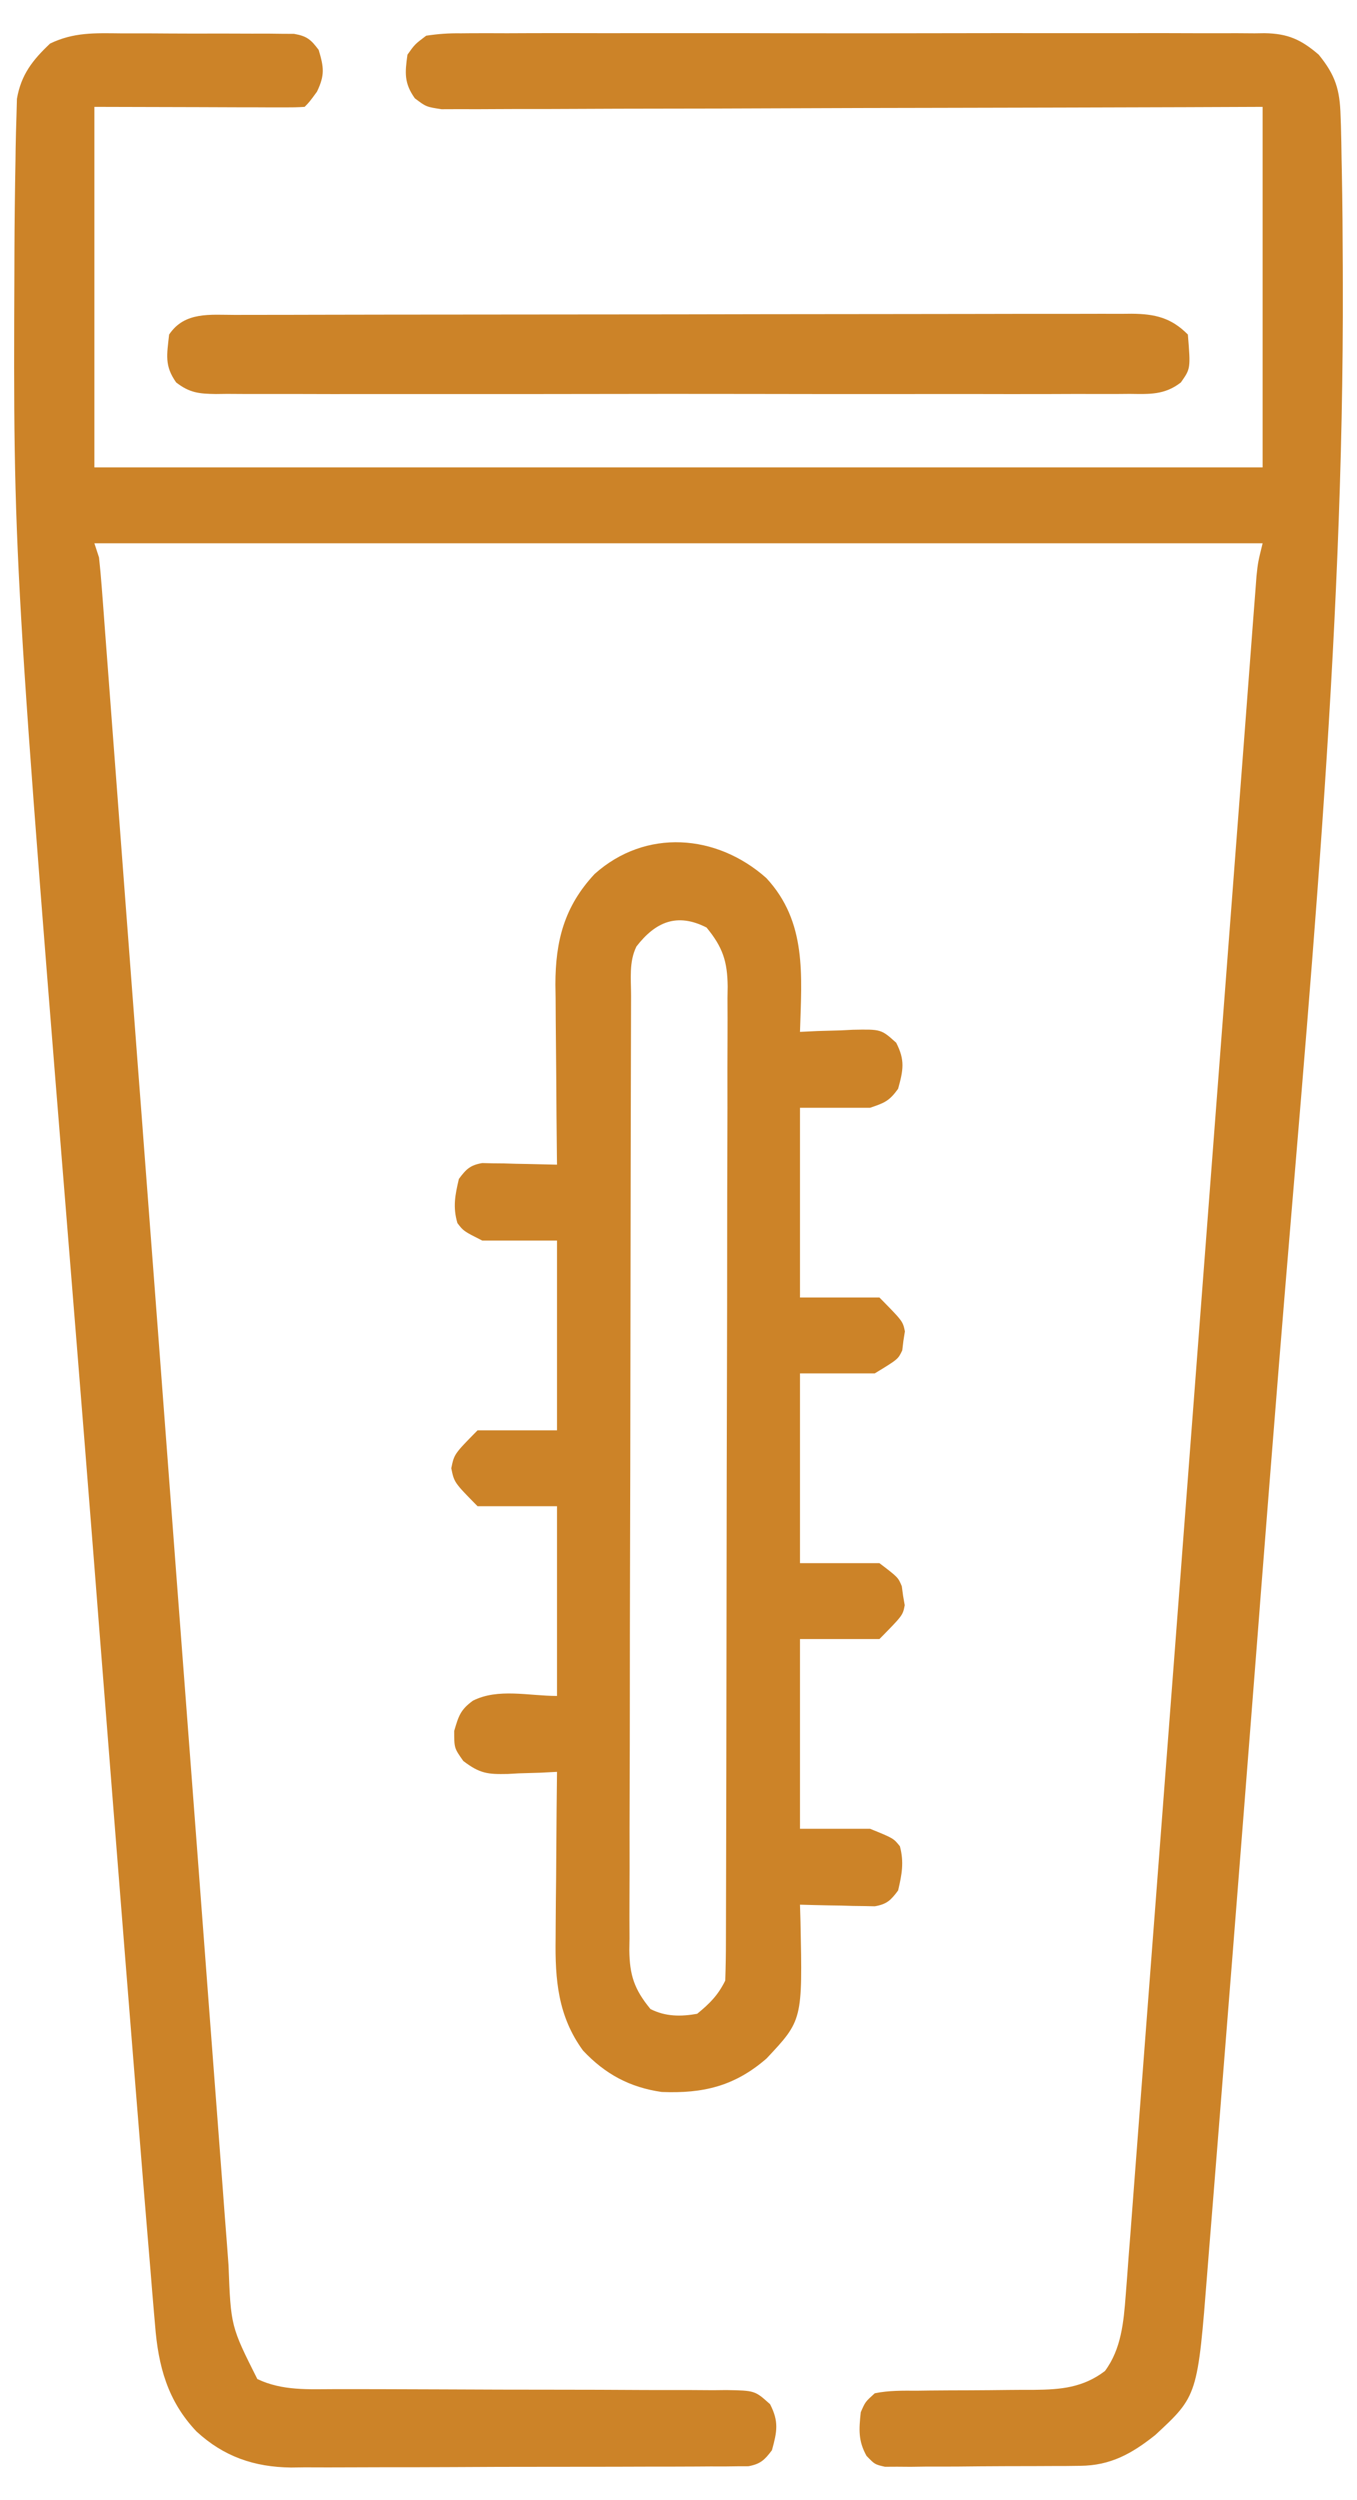 <svg width="38" height="70" viewBox="0 0 38 70" fill="none" xmlns="http://www.w3.org/2000/svg">
<path d="M3.38 0.934C3.526 0.934 3.672 0.934 3.823 0.934C4.131 0.934 4.439 0.935 4.746 0.938C5.219 0.942 5.691 0.941 6.163 0.939C6.462 0.94 6.761 0.941 7.061 0.942C7.202 0.942 7.344 0.942 7.489 0.941C7.62 0.943 7.751 0.945 7.886 0.946C8.002 0.947 8.117 0.948 8.236 0.948C8.594 1.011 8.707 1.107 8.924 1.398C9.071 1.888 9.099 2.104 8.875 2.569C8.662 2.859 8.662 2.859 8.531 2.992C8.346 3.005 8.161 3.008 7.976 3.007C7.856 3.007 7.737 3.007 7.614 3.007C7.487 3.007 7.361 3.006 7.23 3.005C7.115 3.005 6.999 3.005 6.88 3.005C6.446 3.004 6.012 3.002 5.579 3C4.61 2.998 3.641 2.995 2.643 2.992C2.643 6.323 2.643 9.654 2.643 13.086C13.438 13.086 24.234 13.086 35.357 13.086C35.357 9.755 35.357 6.424 35.357 2.992C34.297 2.996 34.297 2.996 33.215 3.001C30.884 3.009 28.553 3.015 26.222 3.02C24.808 3.022 23.395 3.026 21.981 3.032C20.749 3.038 19.517 3.041 18.285 3.042C17.632 3.043 16.98 3.044 16.327 3.048C15.713 3.052 15.099 3.053 14.485 3.052C14.259 3.052 14.034 3.053 13.808 3.055C13.501 3.058 13.193 3.058 12.886 3.056C12.713 3.057 12.541 3.057 12.364 3.058C11.934 2.992 11.934 2.992 11.616 2.752C11.315 2.327 11.338 2.041 11.41 1.531C11.615 1.241 11.615 1.241 11.934 1C12.277 0.948 12.567 0.928 12.91 0.933C13.058 0.931 13.058 0.931 13.21 0.93C13.541 0.928 13.872 0.93 14.203 0.931C14.44 0.931 14.678 0.93 14.915 0.928C15.56 0.926 16.204 0.927 16.849 0.929C17.524 0.93 18.199 0.929 18.873 0.928C20.007 0.927 21.14 0.928 22.273 0.931C23.583 0.934 24.893 0.933 26.203 0.93C27.328 0.927 28.452 0.927 29.577 0.928C30.249 0.929 30.92 0.929 31.592 0.928C32.224 0.926 32.856 0.927 33.487 0.93C33.719 0.931 33.951 0.931 34.183 0.93C34.499 0.928 34.816 0.93 35.133 0.933C35.224 0.931 35.316 0.93 35.41 0.929C36.063 0.94 36.432 1.105 36.928 1.531C37.395 2.104 37.52 2.508 37.54 3.245C37.544 3.336 37.547 3.426 37.55 3.519C37.559 3.827 37.564 4.135 37.568 4.443C37.571 4.554 37.573 4.665 37.575 4.779C37.593 5.683 37.599 6.586 37.602 7.49C37.602 7.7 37.602 7.7 37.603 7.914C37.638 18.049 36.622 28.172 35.81 38.264C35.636 40.423 35.466 42.583 35.297 44.742C35.286 44.886 35.275 45.03 35.264 45.178C35.218 45.755 35.173 46.333 35.129 46.911C34.925 49.532 34.718 52.153 34.512 54.773C34.502 54.905 34.491 55.037 34.48 55.173C34.351 56.812 34.221 58.451 34.09 60.09C34.053 60.545 34.017 61 33.981 61.455C33.94 61.978 33.898 62.502 33.855 63.026C33.84 63.215 33.825 63.403 33.81 63.592C33.538 67.078 33.538 67.078 32.348 68.179C31.693 68.7 31.1 69.031 30.252 69.039C30.061 69.041 30.061 69.041 29.866 69.044C29.731 69.044 29.595 69.044 29.456 69.045C29.315 69.046 29.174 69.046 29.03 69.047C28.733 69.049 28.437 69.049 28.141 69.049C27.686 69.05 27.232 69.055 26.778 69.06C26.49 69.06 26.202 69.061 25.914 69.061C25.778 69.063 25.642 69.065 25.501 69.067C25.375 69.066 25.249 69.065 25.119 69.064C25.008 69.065 24.897 69.065 24.782 69.066C24.496 69 24.496 69 24.264 68.759C24.029 68.335 24.053 68.017 24.104 67.539C24.229 67.249 24.229 67.249 24.496 67.008C24.89 66.927 25.28 66.934 25.68 66.936C25.855 66.934 25.855 66.934 26.034 66.931C26.407 66.927 26.781 66.926 27.154 66.925C27.526 66.923 27.898 66.92 28.27 66.915C28.502 66.913 28.733 66.911 28.964 66.912C29.703 66.905 30.33 66.85 30.941 66.385C31.399 65.771 31.466 65.014 31.523 64.264C31.543 64.004 31.543 64.004 31.564 63.738C31.578 63.547 31.592 63.356 31.606 63.164C31.622 62.96 31.638 62.756 31.654 62.552C31.697 61.992 31.739 61.432 31.781 60.871C31.826 60.267 31.873 59.662 31.919 59.058C32 58.011 32.079 56.964 32.158 55.916C32.273 54.402 32.388 52.887 32.504 51.373C32.692 48.915 32.879 46.457 33.066 43.999C33.077 43.852 33.088 43.705 33.099 43.553C33.111 43.406 33.122 43.259 33.133 43.107C33.292 41.018 33.451 38.929 33.61 36.84C33.627 36.619 33.627 36.619 33.644 36.394C33.83 33.945 34.017 31.496 34.204 29.046C34.319 27.535 34.434 26.024 34.549 24.512C34.627 23.478 34.706 22.443 34.785 21.408C34.83 20.811 34.876 20.213 34.921 19.616C34.962 19.069 35.004 18.523 35.045 17.976C35.061 17.778 35.076 17.58 35.09 17.382C35.111 17.113 35.131 16.845 35.152 16.576C35.169 16.352 35.169 16.352 35.186 16.124C35.227 15.742 35.227 15.742 35.357 15.211C24.561 15.211 13.766 15.211 2.643 15.211C2.686 15.342 2.729 15.474 2.773 15.609C2.803 15.882 2.827 16.155 2.848 16.429C2.861 16.601 2.874 16.774 2.888 16.952C2.902 17.145 2.916 17.337 2.931 17.53C2.946 17.734 2.962 17.938 2.977 18.141C3.02 18.703 3.062 19.265 3.104 19.826C3.149 20.431 3.195 21.037 3.241 21.642C3.32 22.691 3.399 23.74 3.478 24.789C3.603 26.448 3.729 28.106 3.854 29.765C3.897 30.332 3.941 30.899 3.984 31.466C4 31.679 4 31.679 4.016 31.896C4.139 33.51 4.261 35.125 4.383 36.739C4.4 36.961 4.4 36.961 4.417 37.186C4.598 39.578 4.778 41.969 4.958 44.361C5.143 46.816 5.329 49.27 5.516 51.724C5.631 53.239 5.745 54.753 5.858 56.267C5.936 57.306 6.015 58.343 6.094 59.382C6.14 59.98 6.186 60.579 6.23 61.178C6.27 61.727 6.312 62.275 6.355 62.824C6.37 63.022 6.385 63.22 6.399 63.418C6.464 65.132 6.464 65.132 7.206 66.609C7.906 66.944 8.649 66.894 9.406 66.892C9.596 66.892 9.596 66.892 9.79 66.892C10.065 66.893 10.34 66.893 10.615 66.893C11.2 66.894 11.784 66.897 12.368 66.899C13.455 66.904 14.543 66.909 15.63 66.908C16.387 66.908 17.144 66.911 17.9 66.916C18.189 66.918 18.477 66.918 18.766 66.917C19.169 66.916 19.571 66.919 19.974 66.922C20.094 66.921 20.213 66.92 20.336 66.918C21.14 66.932 21.14 66.932 21.565 67.315C21.815 67.802 21.76 68.079 21.617 68.602C21.41 68.877 21.298 68.986 20.959 69.051C20.857 69.051 20.755 69.052 20.65 69.052C20.532 69.054 20.415 69.055 20.293 69.057C20.165 69.056 20.036 69.056 19.904 69.056C19.768 69.057 19.632 69.058 19.492 69.059C19.041 69.062 18.591 69.062 18.141 69.062C17.828 69.063 17.514 69.064 17.201 69.065C16.544 69.067 15.886 69.067 15.229 69.067C14.388 69.066 13.548 69.07 12.707 69.075C12.06 69.079 11.412 69.079 10.765 69.079C10.455 69.079 10.145 69.08 9.835 69.082C9.401 69.085 8.966 69.084 8.531 69.082C8.341 69.084 8.341 69.084 8.147 69.087C7.124 69.074 6.268 68.784 5.501 68.076C4.692 67.222 4.431 66.246 4.342 65.096C4.332 64.984 4.322 64.871 4.312 64.755C4.277 64.355 4.245 63.955 4.213 63.555C4.186 63.233 4.159 62.91 4.132 62.588C4.043 61.526 3.958 60.463 3.873 59.401C3.846 59.071 3.82 58.742 3.793 58.412C3.443 54.052 3.1 49.691 2.758 45.33C2.715 44.774 2.671 44.219 2.628 43.663C2.617 43.526 2.606 43.388 2.595 43.245C2.443 41.311 2.289 39.378 2.133 37.444C0.371 15.638 0.371 15.638 0.403 7.549C0.403 7.409 0.403 7.27 0.404 7.127C0.407 6.243 0.417 5.36 0.434 4.476C0.436 4.314 0.436 4.314 0.438 4.149C0.443 3.852 0.451 3.556 0.461 3.26C0.465 3.098 0.469 2.935 0.474 2.768C0.589 2.092 0.915 1.679 1.402 1.22C2.062 0.901 2.658 0.926 3.38 0.934Z" fill="#CC8328"/>
<path d="M21.459 24.584C22.601 25.814 22.448 27.311 22.402 28.891C22.566 28.883 22.73 28.875 22.899 28.867C23.115 28.861 23.331 28.855 23.547 28.849C23.655 28.844 23.763 28.838 23.875 28.832C24.675 28.816 24.675 28.816 25.096 29.195C25.348 29.684 25.294 29.96 25.15 30.484C24.902 30.828 24.772 30.878 24.365 31.016C23.718 31.016 23.07 31.016 22.402 31.016C22.402 32.769 22.402 34.522 22.402 36.328C23.137 36.328 23.871 36.328 24.627 36.328C25.281 36.992 25.281 36.992 25.34 37.276C25.326 37.363 25.312 37.45 25.298 37.54C25.282 37.672 25.282 37.672 25.266 37.807C25.15 38.055 25.15 38.055 24.496 38.453C23.805 38.453 23.114 38.453 22.402 38.453C22.402 40.206 22.402 41.959 22.402 43.766C23.137 43.766 23.871 43.766 24.627 43.766C25.15 44.164 25.15 44.164 25.253 44.412C25.265 44.5 25.277 44.588 25.289 44.679C25.304 44.766 25.32 44.853 25.335 44.943C25.281 45.227 25.281 45.227 24.627 45.891C23.893 45.891 23.159 45.891 22.402 45.891C22.402 47.644 22.402 49.397 22.402 51.203C23.05 51.203 23.698 51.203 24.365 51.203C25.02 51.469 25.02 51.469 25.2 51.693C25.319 52.142 25.255 52.481 25.15 52.93C24.945 53.205 24.835 53.315 24.497 53.373C24.4 53.371 24.304 53.369 24.204 53.367C24.099 53.366 23.994 53.364 23.886 53.363C23.777 53.36 23.668 53.356 23.555 53.353C23.445 53.351 23.334 53.349 23.221 53.348C22.948 53.343 22.675 53.336 22.402 53.328C22.407 53.487 22.412 53.645 22.416 53.809C22.473 56.562 22.473 56.562 21.465 57.635C20.574 58.409 19.692 58.619 18.53 58.572C17.638 58.444 16.946 58.073 16.326 57.412C15.624 56.451 15.541 55.428 15.559 54.266C15.56 54.132 15.56 53.998 15.561 53.86C15.563 53.436 15.568 53.013 15.573 52.589C15.575 52.3 15.577 52.012 15.579 51.723C15.583 51.018 15.589 50.314 15.598 49.609C15.368 49.621 15.368 49.621 15.134 49.633C14.931 49.639 14.729 49.645 14.526 49.651C14.426 49.657 14.325 49.662 14.221 49.668C13.659 49.68 13.439 49.66 12.974 49.305C12.719 48.945 12.719 48.945 12.719 48.464C12.842 48.04 12.897 47.869 13.242 47.617C13.945 47.26 14.811 47.484 15.598 47.484C15.598 45.731 15.598 43.978 15.598 42.172C14.864 42.172 14.129 42.172 13.373 42.172C12.719 41.508 12.719 41.508 12.637 41.109C12.719 40.711 12.719 40.711 13.373 40.047C14.107 40.047 14.841 40.047 15.598 40.047C15.598 38.294 15.598 36.541 15.598 34.734C14.907 34.734 14.216 34.734 13.504 34.734C12.98 34.469 12.98 34.469 12.809 34.245C12.677 33.795 12.744 33.46 12.85 33.008C13.055 32.733 13.165 32.623 13.503 32.564C13.6 32.566 13.696 32.568 13.796 32.571C13.901 32.572 14.006 32.573 14.114 32.574C14.223 32.578 14.332 32.581 14.444 32.584C14.61 32.587 14.61 32.587 14.78 32.59C15.052 32.595 15.325 32.602 15.598 32.609C15.597 32.535 15.596 32.462 15.595 32.386C15.586 31.612 15.58 30.838 15.576 30.065C15.574 29.777 15.572 29.488 15.568 29.2C15.563 28.785 15.561 28.369 15.559 27.953C15.557 27.826 15.555 27.698 15.553 27.567C15.553 26.336 15.807 25.375 16.65 24.471C18.079 23.192 20.068 23.347 21.459 24.584ZM17.822 26.5C17.61 26.932 17.672 27.407 17.672 27.881C17.672 27.998 17.671 28.115 17.671 28.235C17.669 28.629 17.669 29.023 17.668 29.417C17.667 29.698 17.667 29.979 17.666 30.261C17.663 31.027 17.662 31.793 17.661 32.559C17.66 33.038 17.659 33.516 17.659 33.994C17.656 35.49 17.654 36.986 17.653 38.482C17.652 40.21 17.648 41.938 17.643 43.667C17.639 45.002 17.637 46.336 17.637 47.671C17.637 48.469 17.635 49.267 17.632 50.064C17.629 50.815 17.628 51.565 17.63 52.316C17.63 52.591 17.629 52.867 17.627 53.142C17.625 53.518 17.626 53.894 17.628 54.27C17.626 54.379 17.625 54.488 17.623 54.601C17.631 55.298 17.759 55.697 18.215 56.25C18.636 56.464 19.068 56.464 19.523 56.383C19.876 56.094 20.107 55.863 20.309 55.453C20.322 55.08 20.328 54.711 20.328 54.337C20.328 54.221 20.329 54.104 20.329 53.983C20.331 53.59 20.331 53.196 20.332 52.802C20.333 52.521 20.333 52.239 20.334 51.958C20.337 51.192 20.338 50.426 20.339 49.66C20.34 49.181 20.341 48.703 20.341 48.224C20.344 46.729 20.346 45.233 20.347 43.737C20.348 42.009 20.352 40.28 20.357 38.552C20.361 37.217 20.363 35.883 20.363 34.548C20.363 33.75 20.365 32.952 20.368 32.155C20.371 31.404 20.372 30.654 20.37 29.903C20.37 29.628 20.371 29.352 20.373 29.077C20.375 28.701 20.374 28.325 20.372 27.949C20.374 27.84 20.375 27.73 20.377 27.618C20.369 26.921 20.241 26.522 19.785 25.969C18.959 25.549 18.355 25.811 17.822 26.5Z" fill="#CC8328"/>
<path d="M6.588 8.817C6.753 8.817 6.753 8.817 6.921 8.816C7.291 8.815 7.66 8.815 8.03 8.815C8.295 8.814 8.559 8.813 8.824 8.813C9.544 8.811 10.263 8.81 10.983 8.809C11.432 8.809 11.882 8.808 12.331 8.808C13.737 8.806 15.142 8.805 16.547 8.804C18.171 8.804 19.794 8.801 21.418 8.797C22.672 8.795 23.926 8.793 25.18 8.793C25.93 8.793 26.679 8.792 27.429 8.79C28.134 8.788 28.838 8.787 29.543 8.788C29.802 8.789 30.061 8.788 30.32 8.787C30.673 8.785 31.026 8.786 31.379 8.787C31.533 8.786 31.533 8.786 31.69 8.784C32.339 8.79 32.796 8.893 33.264 9.367C33.341 10.32 33.341 10.32 33.067 10.709C32.609 11.062 32.191 11.035 31.637 11.028C31.469 11.03 31.469 11.03 31.297 11.031C30.92 11.033 30.543 11.031 30.166 11.03C29.896 11.03 29.627 11.031 29.357 11.033C28.623 11.035 27.889 11.034 27.155 11.032C26.388 11.031 25.621 11.032 24.854 11.033C23.565 11.034 22.277 11.033 20.988 11.03C19.498 11.027 18.007 11.028 16.517 11.031C15.238 11.034 13.96 11.034 12.681 11.033C11.917 11.032 11.152 11.032 10.388 11.033C9.67 11.035 8.952 11.034 8.233 11.031C7.969 11.03 7.705 11.03 7.441 11.031C7.082 11.033 6.722 11.031 6.362 11.028C6.205 11.03 6.205 11.03 6.044 11.032C5.575 11.025 5.312 11.001 4.933 10.708C4.601 10.239 4.674 9.934 4.736 9.367C5.17 8.717 5.89 8.817 6.588 8.817Z" fill="#CC8328"/>
</svg>
